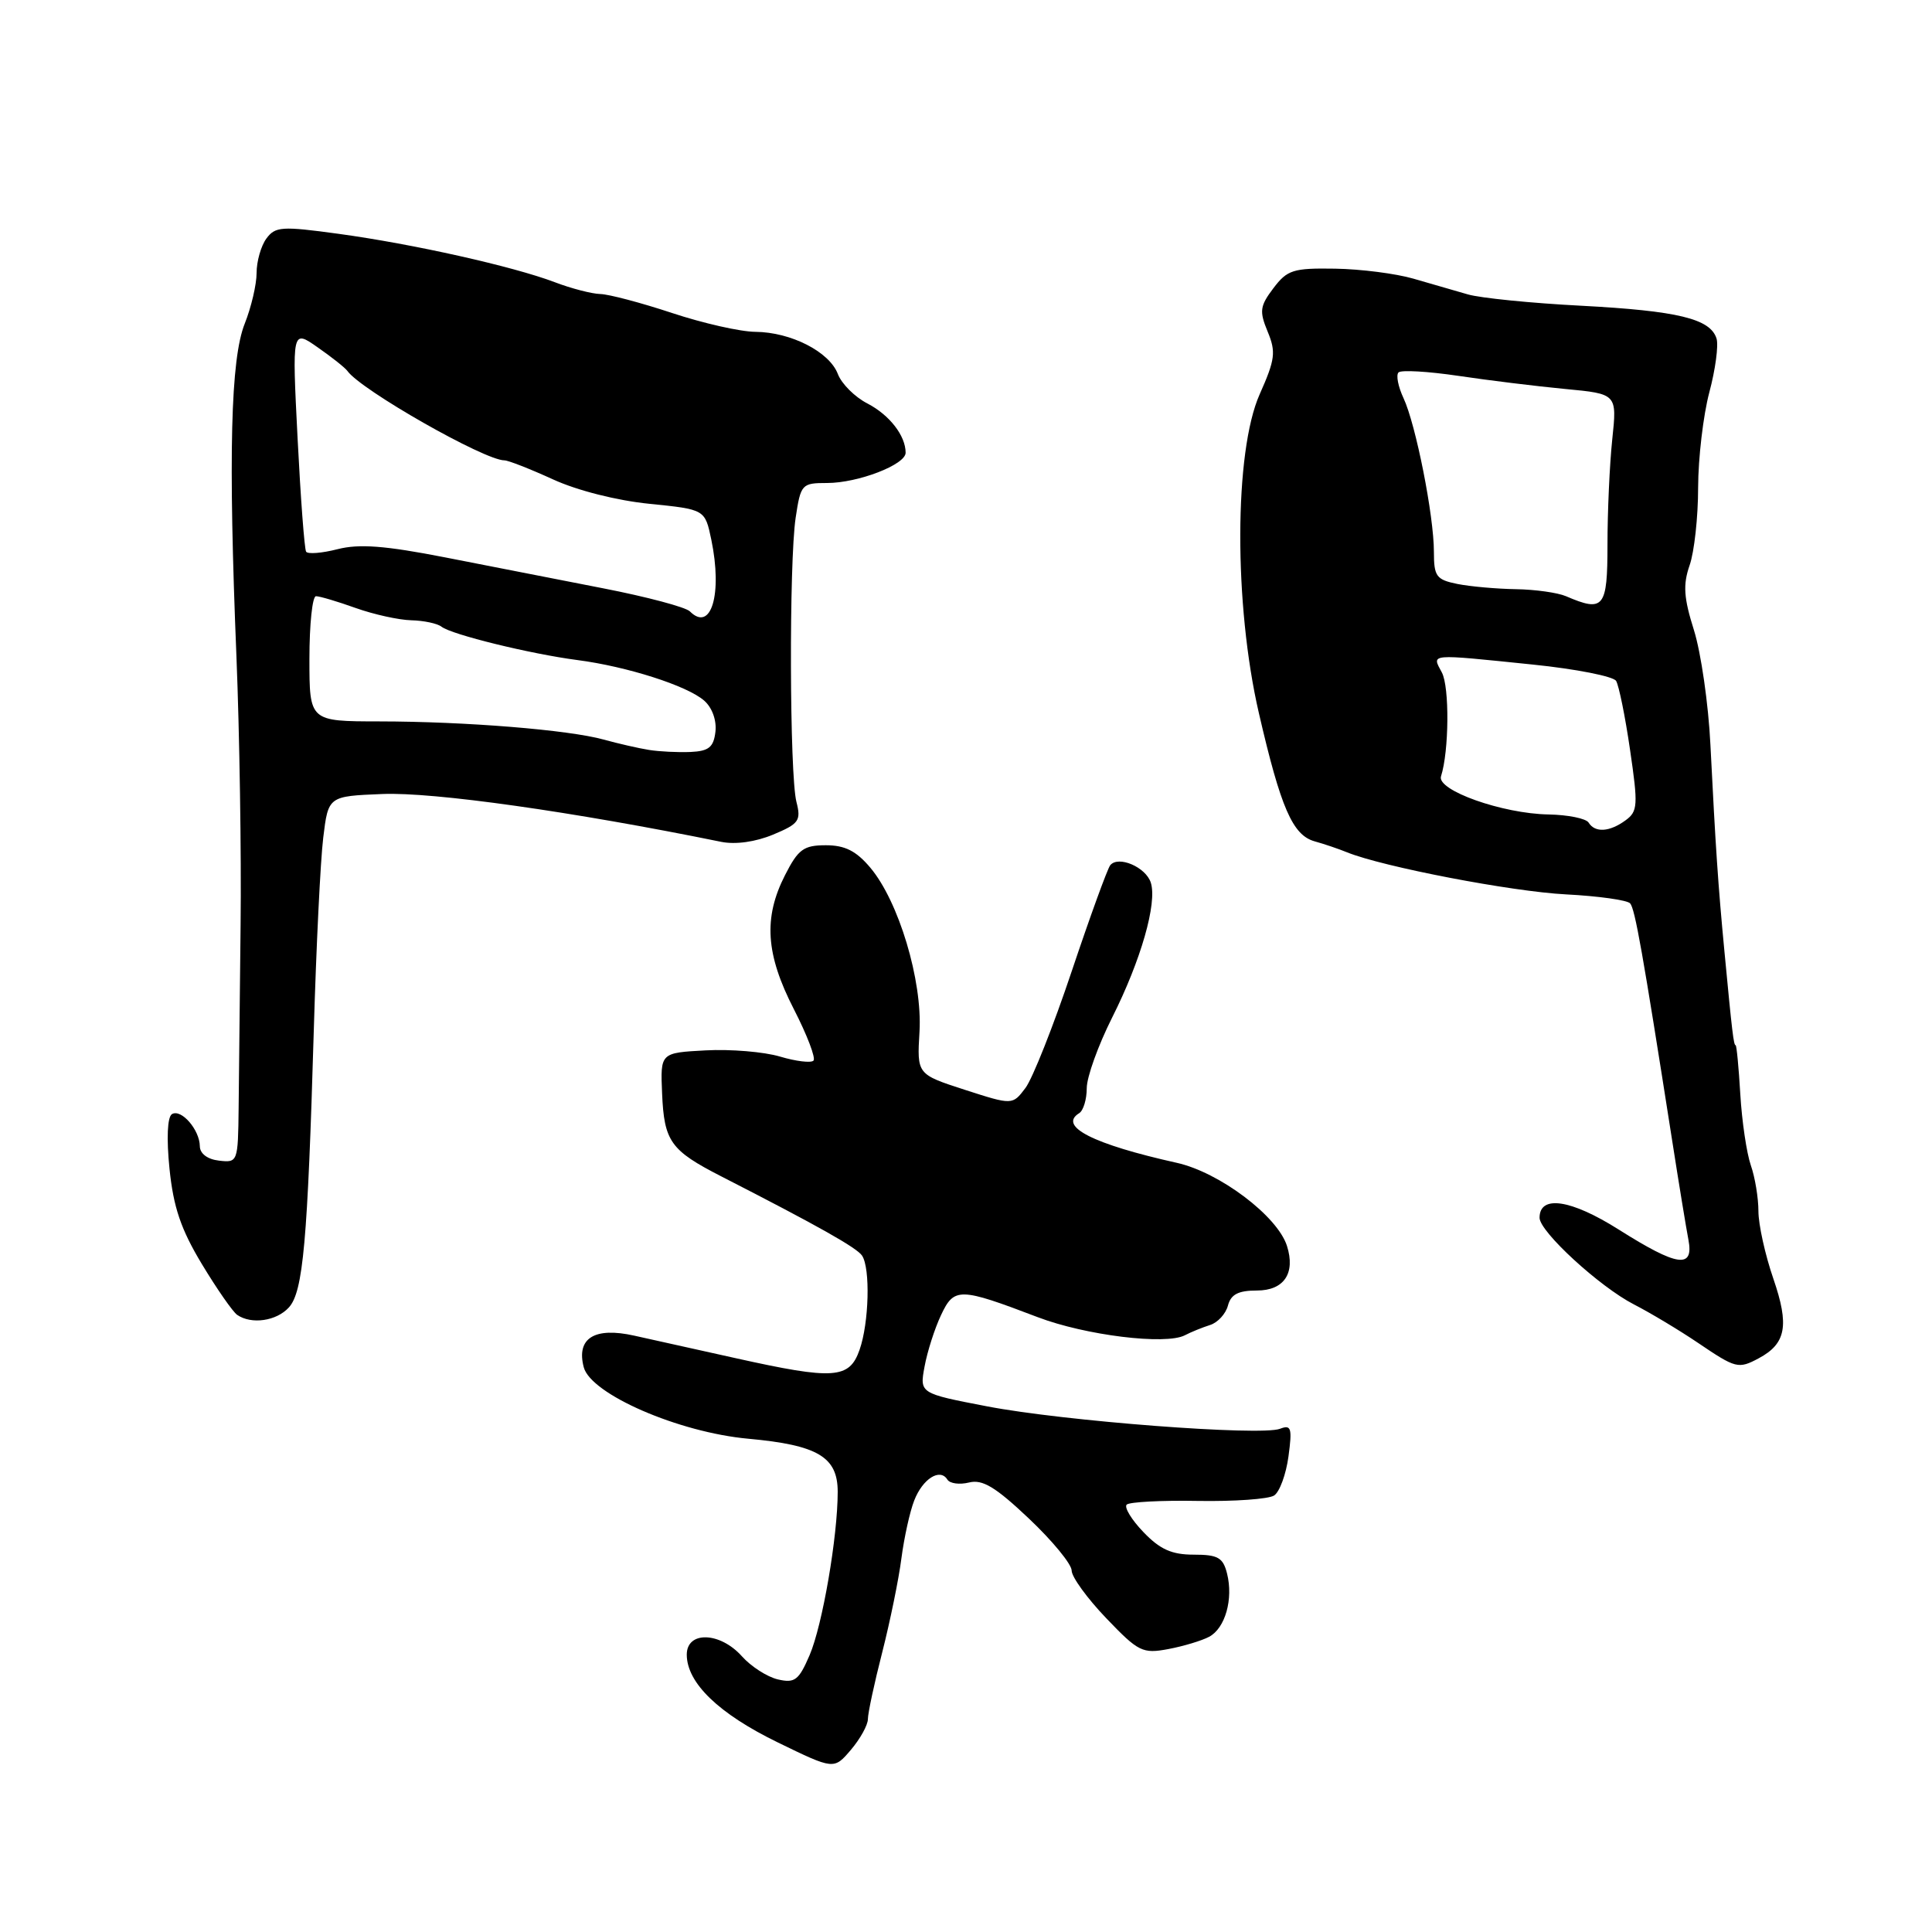 <?xml version="1.0" encoding="UTF-8" standalone="no"?>
<!DOCTYPE svg PUBLIC "-//W3C//DTD SVG 1.1//EN" "http://www.w3.org/Graphics/SVG/1.1/DTD/svg11.dtd" >
<svg xmlns="http://www.w3.org/2000/svg" xmlns:xlink="http://www.w3.org/1999/xlink" version="1.1" viewBox="0 0 256 256">
 <g >
 <path fill="currentColor"
d=" M 115.00 227.79 C 115.00 227.01 115.85 223.03 116.90 218.94 C 117.94 214.85 119.09 209.25 119.44 206.50 C 119.80 203.75 120.56 200.29 121.14 198.82 C 122.26 195.94 124.56 194.49 125.53 196.05 C 125.86 196.58 127.15 196.75 128.40 196.44 C 130.18 195.99 131.90 197.02 136.34 201.22 C 139.45 204.16 142.00 207.26 142.00 208.11 C 142.00 208.95 144.06 211.79 146.58 214.42 C 150.85 218.88 151.39 219.15 154.81 218.51 C 156.82 218.13 159.25 217.40 160.22 216.88 C 162.35 215.74 163.44 211.89 162.59 208.50 C 162.06 206.38 161.38 206.00 158.17 206.00 C 155.26 206.00 153.70 205.30 151.51 203.01 C 149.93 201.37 148.94 199.73 149.29 199.37 C 149.65 199.02 153.89 198.79 158.72 198.88 C 163.55 198.96 168.10 198.64 168.83 198.16 C 169.56 197.68 170.41 195.35 170.73 192.98 C 171.24 189.21 171.09 188.75 169.61 189.32 C 167.05 190.30 140.97 188.31 130.80 186.35 C 121.85 184.63 121.85 184.63 122.51 181.07 C 122.87 179.10 123.85 176.04 124.69 174.26 C 126.43 170.56 127.13 170.58 137.50 174.53 C 143.82 176.94 154.46 178.25 157.00 176.93 C 157.82 176.50 159.33 175.89 160.34 175.57 C 161.36 175.25 162.42 174.09 162.71 172.99 C 163.10 171.51 164.08 171.00 166.55 171.00 C 170.14 171.00 171.68 168.71 170.53 165.09 C 169.27 161.13 161.59 155.34 155.93 154.08 C 144.84 151.61 140.18 149.24 143.00 147.50 C 143.55 147.16 144.00 145.67 144.00 144.19 C 144.00 142.71 145.52 138.50 147.36 134.84 C 151.18 127.25 153.35 119.68 152.49 116.96 C 151.83 114.89 148.18 113.33 147.11 114.65 C 146.74 115.12 144.44 121.44 142.01 128.69 C 139.58 135.95 136.82 142.91 135.88 144.16 C 134.16 146.44 134.16 146.44 127.83 144.40 C 121.50 142.35 121.50 142.35 121.84 136.69 C 122.23 129.92 119.09 119.45 115.32 114.97 C 113.45 112.75 111.96 112.00 109.43 112.00 C 106.49 112.00 105.77 112.52 104.02 115.96 C 101.14 121.61 101.45 126.44 105.19 133.72 C 106.95 137.15 108.12 140.22 107.79 140.54 C 107.46 140.87 105.46 140.63 103.35 140.00 C 101.23 139.37 96.80 139.00 93.50 139.18 C 87.50 139.50 87.50 139.50 87.73 144.87 C 88.00 151.25 88.84 152.43 95.58 155.88 C 108.40 162.44 113.55 165.34 114.23 166.38 C 115.34 168.06 115.15 175.28 113.90 178.85 C 112.55 182.72 110.51 182.86 97.50 179.97 C 92.55 178.87 86.49 177.52 84.04 176.98 C 78.76 175.80 76.34 177.32 77.35 181.17 C 78.30 184.74 89.92 189.80 99.16 190.64 C 108.36 191.48 111.00 193.05 111.00 197.67 C 111.00 203.61 108.98 215.34 107.28 219.31 C 105.84 222.65 105.32 223.05 103.07 222.53 C 101.66 222.20 99.51 220.82 98.30 219.46 C 95.40 216.22 91.00 216.09 91.00 219.25 C 91.01 223.00 95.23 227.07 103.06 230.88 C 110.50 234.50 110.50 234.50 112.75 231.86 C 113.99 230.40 115.00 228.57 115.00 227.79 Z  M 233.04 179.98 C 236.67 178.04 237.11 175.63 234.98 169.44 C 233.89 166.28 233.00 162.25 233.00 160.49 C 233.00 158.74 232.55 155.99 231.99 154.40 C 231.44 152.80 230.81 148.57 230.60 145.00 C 230.39 141.43 230.11 138.50 229.98 138.50 C 229.72 138.50 229.52 136.88 228.49 126.00 C 227.66 117.31 227.32 112.22 226.64 98.70 C 226.38 93.32 225.39 86.48 224.46 83.51 C 223.10 79.20 222.99 77.48 223.88 74.91 C 224.50 73.15 225.01 68.51 225.01 64.60 C 225.02 60.70 225.69 55.02 226.49 52.00 C 227.30 48.98 227.73 45.76 227.45 44.86 C 226.63 42.23 222.32 41.19 209.50 40.51 C 202.90 40.17 196.15 39.49 194.50 39.01 C 192.85 38.53 189.60 37.59 187.27 36.92 C 184.95 36.25 180.29 35.65 176.91 35.60 C 171.35 35.51 170.57 35.76 168.73 38.19 C 166.94 40.56 166.85 41.23 167.97 43.94 C 169.09 46.64 168.97 47.63 166.91 52.25 C 163.53 59.85 163.48 80.10 166.81 94.50 C 169.71 107.06 171.28 110.66 174.19 111.48 C 175.46 111.83 177.40 112.49 178.50 112.94 C 183.24 114.86 200.30 118.14 207.49 118.51 C 211.79 118.73 215.62 119.27 216.00 119.70 C 216.65 120.45 217.64 126.04 221.55 151.00 C 222.45 156.78 223.43 162.74 223.72 164.25 C 224.47 168.16 222.29 167.85 214.50 162.93 C 208.16 158.92 204.00 158.30 204.00 161.36 C 204.00 163.20 211.96 170.51 216.50 172.84 C 218.70 173.97 222.53 176.27 225.00 177.94 C 230.02 181.34 230.34 181.42 233.04 179.98 Z  M 38.28 173.24 C 40.17 171.16 40.76 164.53 41.58 136.50 C 41.90 125.50 42.46 114.03 42.83 111.00 C 43.50 105.50 43.50 105.50 50.67 105.21 C 57.41 104.93 75.88 107.54 95.57 111.55 C 97.46 111.93 100.11 111.56 102.44 110.59 C 105.87 109.16 106.17 108.74 105.53 106.25 C 104.62 102.67 104.54 74.53 105.43 68.59 C 106.10 64.15 106.24 64.00 109.59 64.00 C 113.70 64.00 120.00 61.57 120.00 59.99 C 120.00 57.73 117.86 54.98 114.93 53.46 C 113.27 52.61 111.51 50.85 111.02 49.56 C 109.90 46.61 104.80 44.01 100.10 43.97 C 98.12 43.96 93.14 42.83 89.04 41.47 C 84.93 40.11 80.65 38.98 79.54 38.96 C 78.42 38.93 75.70 38.23 73.50 37.39 C 67.99 35.30 54.75 32.33 44.84 30.98 C 37.32 29.95 36.47 30.01 35.29 31.62 C 34.58 32.59 34.00 34.64 34.00 36.17 C 34.00 37.70 33.29 40.72 32.43 42.88 C 30.56 47.55 30.24 60.29 31.33 87.00 C 31.74 97.17 31.99 113.15 31.88 122.50 C 31.78 131.85 31.66 142.78 31.62 146.79 C 31.54 153.98 31.50 154.08 29.02 153.79 C 27.50 153.62 26.49 152.86 26.48 151.89 C 26.46 149.70 24.01 146.88 22.78 147.63 C 22.18 148.01 22.05 150.83 22.46 154.87 C 22.98 159.96 23.97 162.89 26.75 167.50 C 28.74 170.80 30.85 173.83 31.43 174.23 C 33.32 175.53 36.64 175.05 38.28 173.24 Z  M 210.50 109.00 C 210.16 108.45 207.77 107.97 205.19 107.92 C 199.09 107.82 190.35 104.72 190.94 102.87 C 192.01 99.55 192.08 91.01 191.05 89.10 C 189.71 86.58 189.16 86.63 203.12 88.06 C 208.81 88.64 213.76 89.62 214.14 90.22 C 214.51 90.83 215.35 94.94 215.99 99.36 C 217.07 106.71 217.02 107.52 215.39 108.70 C 213.27 110.25 211.35 110.37 210.50 109.00 Z  M 207.50 79.00 C 206.40 78.53 203.42 78.11 200.88 78.07 C 198.33 78.03 194.84 77.72 193.12 77.38 C 190.31 76.81 190.00 76.38 190.00 73.12 C 190.00 68.34 187.60 56.22 185.97 52.75 C 185.26 51.23 184.96 49.70 185.31 49.35 C 185.66 49.00 189.22 49.21 193.22 49.80 C 197.23 50.40 203.60 51.18 207.38 51.54 C 214.27 52.19 214.27 52.19 213.63 58.24 C 213.28 61.57 213.00 67.83 213.00 72.15 C 213.00 80.55 212.52 81.16 207.50 79.00 Z  M 86.00 99.37 C 84.62 99.15 81.92 98.53 80.00 98.00 C 75.36 96.71 61.71 95.60 50.25 95.59 C 41.00 95.58 41.00 95.58 41.00 87.29 C 41.00 82.73 41.39 79.00 41.87 79.00 C 42.36 79.00 44.72 79.70 47.12 80.56 C 49.53 81.42 52.85 82.15 54.50 82.19 C 56.15 82.23 57.95 82.61 58.50 83.04 C 59.84 84.09 70.30 86.65 76.50 87.46 C 83.06 88.31 91.05 90.86 93.30 92.83 C 94.36 93.75 94.97 95.44 94.80 96.95 C 94.56 99.01 93.93 99.53 91.50 99.64 C 89.85 99.71 87.38 99.59 86.00 99.37 Z  M 91.41 81.01 C 90.85 80.45 85.70 79.08 79.95 77.96 C 74.20 76.84 64.78 74.99 59.00 73.86 C 51.02 72.30 47.59 72.04 44.73 72.77 C 42.65 73.30 40.78 73.45 40.56 73.10 C 40.34 72.74 39.83 65.97 39.43 58.05 C 38.70 43.65 38.70 43.65 42.10 46.03 C 43.97 47.33 45.74 48.74 46.03 49.15 C 47.81 51.67 64.19 61.00 66.84 61.00 C 67.34 61.00 70.23 62.13 73.25 63.51 C 76.49 65.00 81.76 66.33 86.08 66.76 C 93.41 67.50 93.41 67.50 94.25 71.50 C 95.75 78.72 94.23 83.83 91.41 81.01 Z "/>
</g>
</svg>